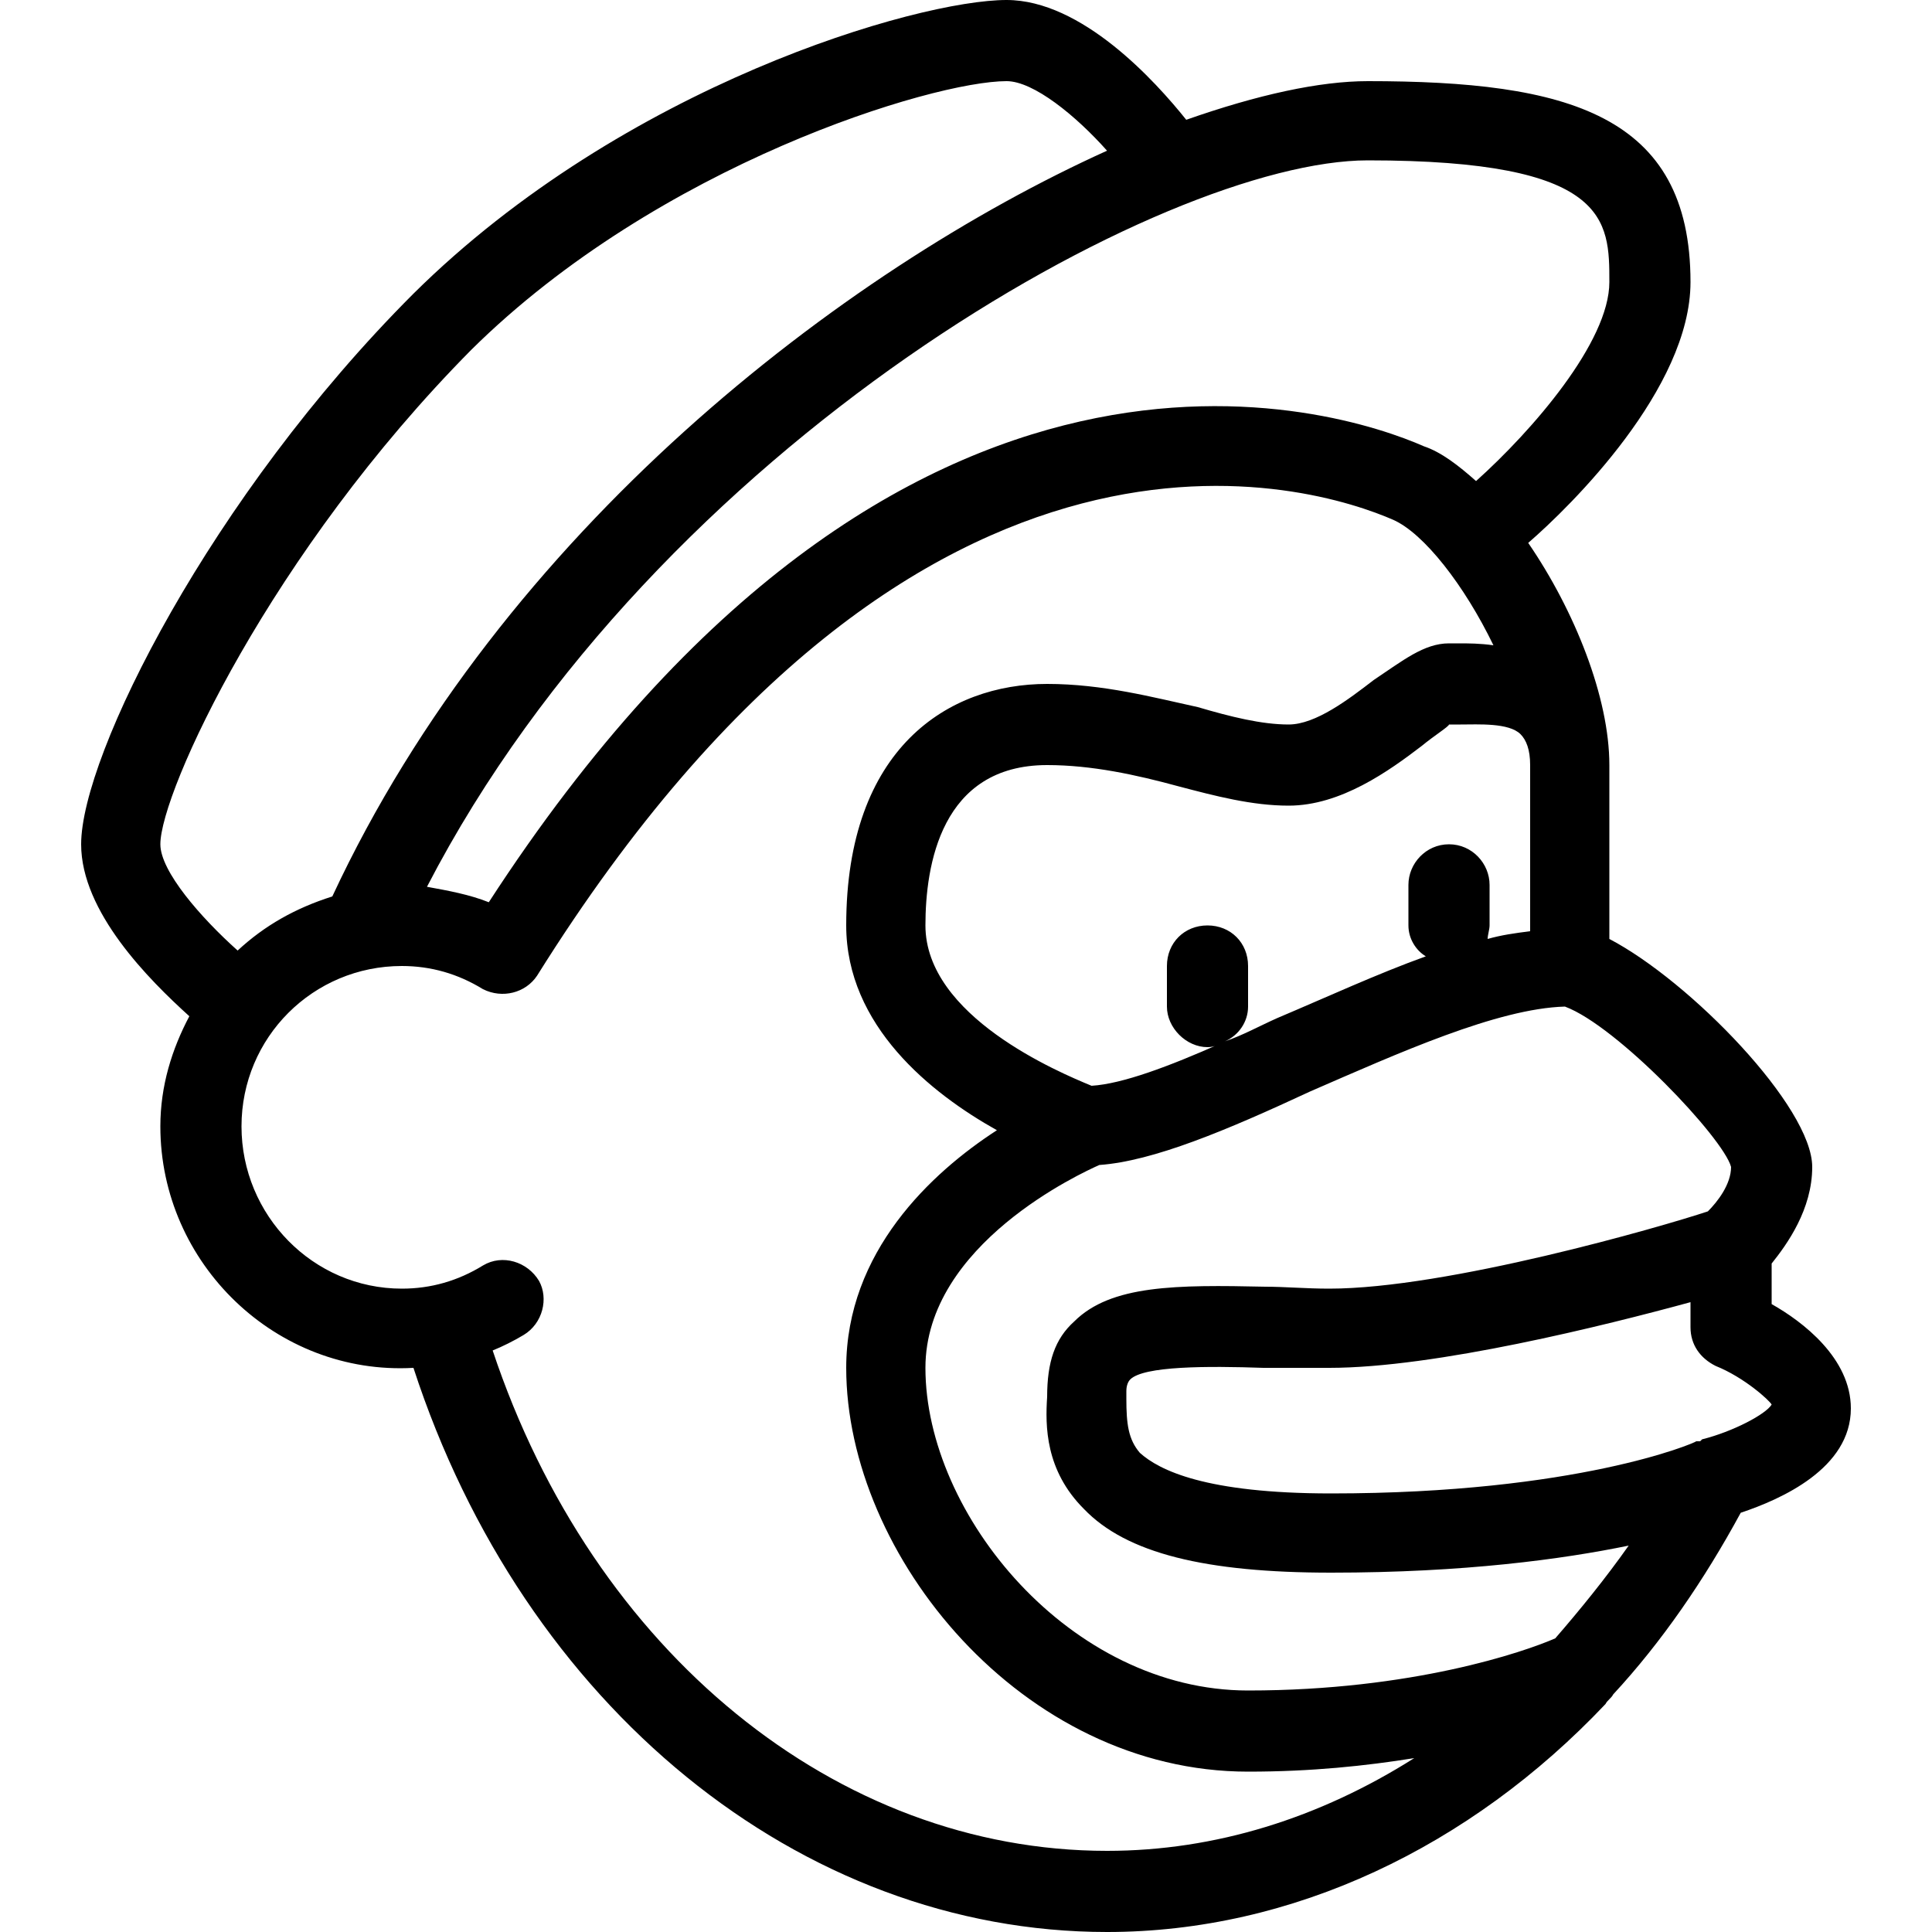 
<svg version="1.1" xmlns="http://www.w3.org/2000/svg" width="32" height="32" viewBox="0 0 32 32">
<title>mailchimp</title>
<path d="M29.344 21.6v-0.672c0.256-0.32 0.672-0.896 0.672-1.6 0-0.992-2.016-3.072-3.36-3.776v-2.88c0-1.12-0.576-2.56-1.344-3.68 0.704-0.608 2.688-2.56 2.688-4.32 0-2.784-2.048-3.328-5.344-3.328-0.8 0-1.824 0.224-3.008 0.64-0.512-0.64-1.728-1.984-2.976-1.984-1.472 0-6.336 1.408-9.824 4.864-3.36 3.36-5.504 7.648-5.504 9.12 0 1.12 1.12 2.24 1.792 2.848-0.288 0.544-0.48 1.152-0.48 1.824 0 2.272 1.92 4.128 4.192 4 1.824 5.6 6.4 9.344 11.488 9.344 3.072 0 6.016-1.408 8.256-3.776 0.032-0.064 0.096-0.096 0.128-0.16 0.8-0.864 1.504-1.888 2.112-3.008 0.672-0.224 1.824-0.736 1.824-1.728 0-0.832-0.8-1.44-1.312-1.728zM28.672 19.328c0 0.288-0.224 0.576-0.384 0.736-0.768 0.256-4.32 1.28-6.272 1.28-0.384 0-0.736-0.032-1.056-0.032-1.472-0.032-2.56-0.032-3.168 0.576-0.32 0.288-0.448 0.672-0.448 1.248-0.032 0.48-0.032 1.216 0.608 1.856 0.704 0.736 2.016 1.056 4.096 1.056 2.208 0 3.84-0.224 4.928-0.448-0.384 0.544-0.8 1.056-1.216 1.536-0.512 0.224-2.368 0.864-5.088 0.864-2.944 0-5.344-2.912-5.344-5.344 0-2.048 2.592-3.232 2.88-3.36 0.896-0.064 2.112-0.576 3.488-1.216 1.472-0.64 3.104-1.376 4.224-1.408 0.864 0.32 2.624 2.176 2.752 2.656zM25.344 12.672v2.752c-0.256 0.032-0.48 0.064-0.704 0.128 0-0.064 0.032-0.16 0.032-0.224v-0.672c0-0.352-0.288-0.672-0.672-0.672s-0.672 0.32-0.672 0.672v0.672c0 0.224 0.128 0.416 0.288 0.512-0.8 0.288-1.632 0.672-2.464 1.024-0.288 0.128-0.576 0.288-0.864 0.384 0.224-0.096 0.384-0.32 0.384-0.576v-0.672c0-0.384-0.288-0.672-0.672-0.672s-0.672 0.288-0.672 0.672v0.672c0 0.352 0.32 0.672 0.672 0.672 0.096 0 0.16-0.032 0.224-0.064-0.864 0.384-1.632 0.672-2.144 0.704-0.544-0.224-2.752-1.152-2.752-2.656 0-0.992 0.256-2.656 2.016-2.656 0.736 0 1.472 0.16 2.176 0.352 0.608 0.16 1.216 0.32 1.824 0.32 0.864 0 1.664-0.576 2.208-0.992 0.192-0.16 0.448-0.32 0.448-0.352h0.192c0.288 0 0.8-0.032 0.992 0.16 0.096 0.096 0.16 0.256 0.16 0.512zM26.656 4.672c0 0.992-1.28 2.464-2.208 3.296-0.288-0.256-0.576-0.48-0.864-0.576-1.376-0.608-8.64-3.008-15.488 7.552-0.32-0.128-0.672-0.192-1.024-0.256 3.808-7.36 12.224-12.032 15.584-12.032 4 0 4 0.992 4 2.016zM2.656 13.984c0-0.864 1.824-4.832 5.152-8.192 3.104-3.072 7.648-4.448 8.864-4.448 0.448 0 1.152 0.576 1.664 1.152-4.384 1.984-10.016 6.304-12.832 12.352-0.608 0.192-1.12 0.48-1.568 0.896-0.608-0.544-1.28-1.312-1.28-1.76zM8.16 22.368c0.16-0.064 0.352-0.16 0.512-0.256 0.32-0.192 0.416-0.608 0.256-0.896-0.192-0.32-0.608-0.448-0.928-0.256-0.416 0.256-0.864 0.384-1.344 0.384-1.472 0-2.656-1.216-2.656-2.688s1.184-2.656 2.656-2.656c0.48 0 0.928 0.128 1.344 0.384 0.32 0.16 0.704 0.064 0.896-0.224 6.4-10.24 12.928-8.096 14.176-7.552 0.512 0.224 1.184 1.088 1.664 2.080-0.224-0.032-0.416-0.032-0.576-0.032h-0.16c-0.416 0-0.768 0.288-1.248 0.608-0.416 0.32-0.96 0.736-1.408 0.736s-0.96-0.128-1.504-0.288c-0.736-0.16-1.568-0.384-2.496-0.384-1.632 0-3.328 1.056-3.328 4 0 1.664 1.408 2.784 2.496 3.392-1.088 0.704-2.496 2.016-2.496 3.936 0 3.104 2.912 6.688 6.656 6.688 1.056 0 1.952-0.096 2.752-0.224-1.568 0.992-3.296 1.536-5.088 1.536-4.48 0-8.512-3.296-10.176-8.288zM28.192 23.84c0 0-0.032 0.032-0.032 0.032-0.032 0-0.032 0-0.064 0-0.032 0.032-1.984 0.864-6.048 0.864-2.080 0-2.848-0.384-3.168-0.672-0.192-0.224-0.224-0.48-0.224-0.896 0 0 0-0.128 0-0.128 0-0.096 0.032-0.16 0.064-0.192 0.224-0.224 1.28-0.224 2.208-0.192 0.352 0 0.704 0 1.088 0 1.76 0 4.576-0.704 5.984-1.088v0.416c0 0.288 0.16 0.512 0.416 0.64 0.48 0.192 0.896 0.576 0.928 0.64-0.096 0.16-0.64 0.448-1.152 0.576z"></path>
</svg>
